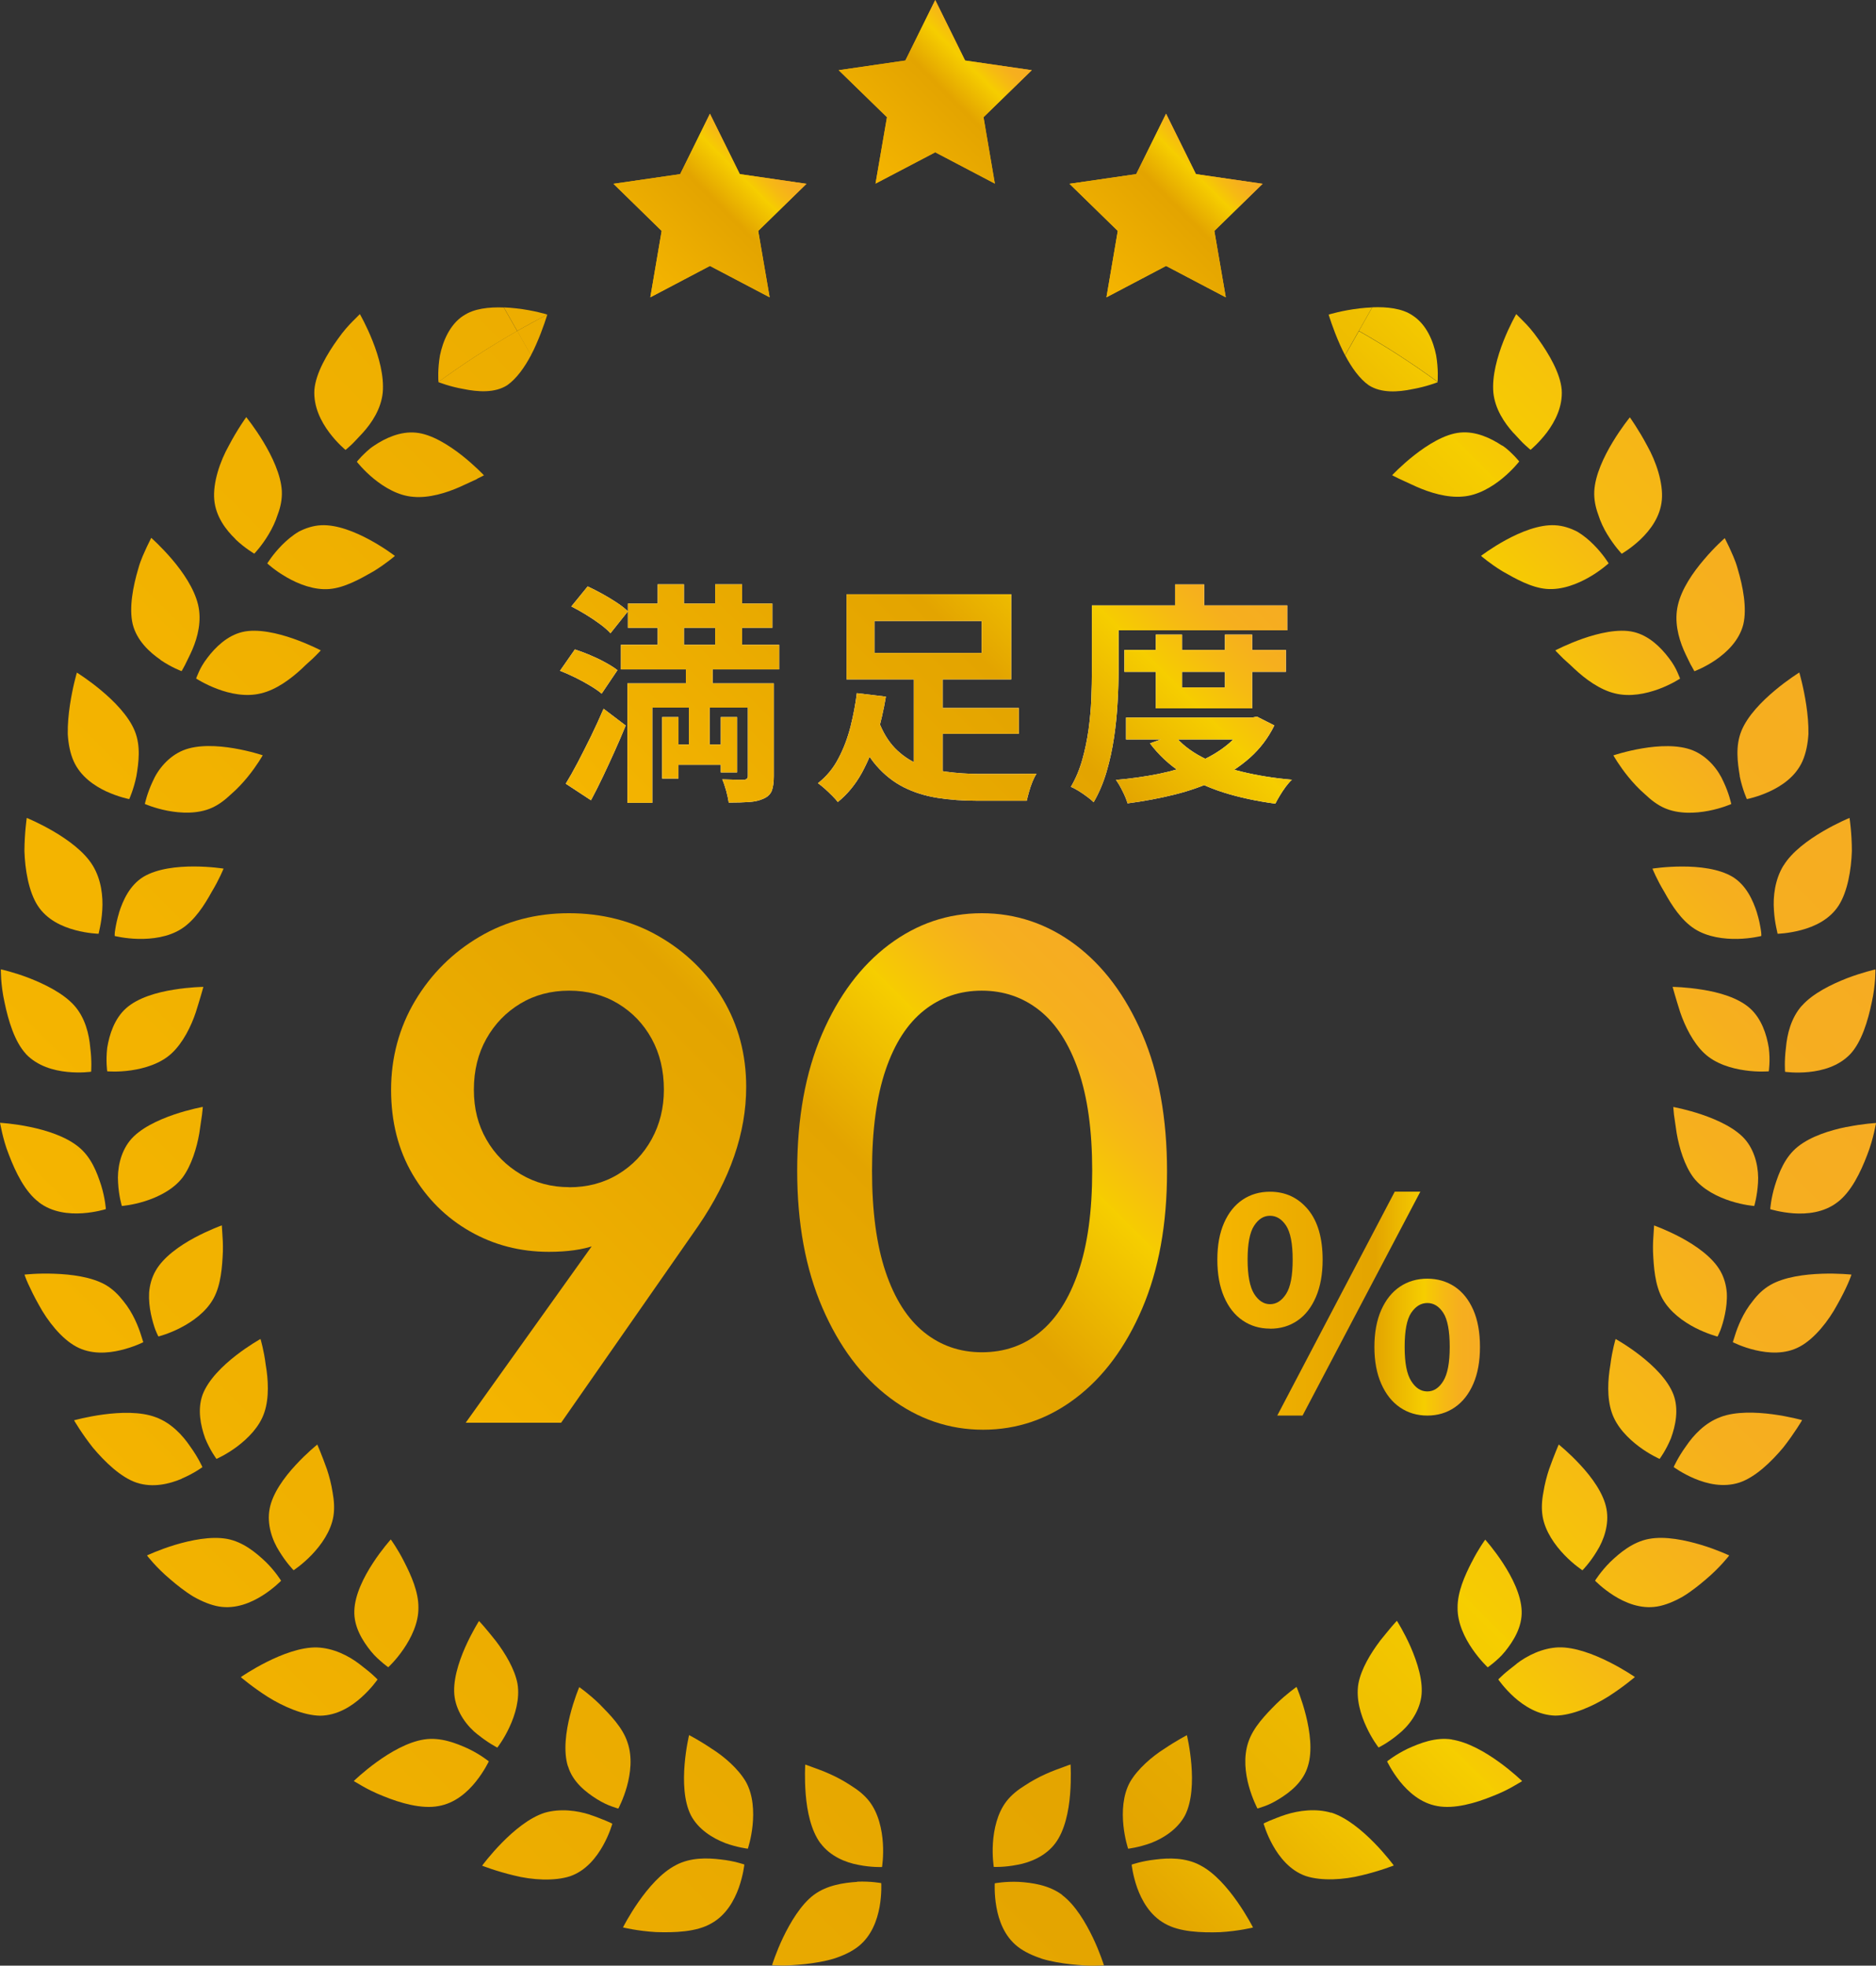 <?xml version="1.0" encoding="UTF-8"?>
<svg id="_レイヤー_2" data-name="レイヤー 2" xmlns="http://www.w3.org/2000/svg" xmlns:xlink="http://www.w3.org/1999/xlink" viewBox="0 0 193.51 202.76">
  <rect x="0" y="0" width="193.51" height="202.76" fill="#333333" stroke="none"/>
  <defs>
    <style>
      .cls-1 {
        fill: url(#_名称未設定グラデーション_58-74);
      }

      .cls-1, .cls-2, .cls-3, .cls-4, .cls-5, .cls-6, .cls-7, .cls-8, .cls-9, .cls-10, .cls-11, .cls-12, .cls-13, .cls-14, .cls-15, .cls-16, .cls-17, .cls-18, .cls-19, .cls-20, .cls-21, .cls-22, .cls-23, .cls-24, .cls-25, .cls-26, .cls-27, .cls-28, .cls-29, .cls-30, .cls-31, .cls-32, .cls-33, .cls-34, .cls-35, .cls-36, .cls-37, .cls-38, .cls-39, .cls-40, .cls-41, .cls-42, .cls-43, .cls-44, .cls-45, .cls-46, .cls-47, .cls-48, .cls-49, .cls-50, .cls-51, .cls-52, .cls-53, .cls-54, .cls-55, .cls-56, .cls-57, .cls-58, .cls-59, .cls-60, .cls-61, .cls-62, .cls-63, .cls-64, .cls-65, .cls-66, .cls-67, .cls-68, .cls-69, .cls-70, .cls-71, .cls-72, .cls-73, .cls-74, .cls-75, .cls-76, .cls-77, .cls-78, .cls-79, .cls-80 {
        stroke-width: 0px;
      }

      .cls-2 {
        fill: url(#_名称未設定グラデーション_58-41);
      }

      .cls-3 {
        fill: url(#_名称未設定グラデーション_58-55);
      }

      .cls-4 {
        fill: url(#_名称未設定グラデーション_58-78);
      }

      .cls-5 {
        fill: url(#_名称未設定グラデーション_58-7);
      }

      .cls-6 {
        fill: url(#_名称未設定グラデーション_58-76);
      }

      .cls-7 {
        fill: url(#_名称未設定グラデーション_58-69);
      }

      .cls-8 {
        fill: url(#_名称未設定グラデーション_58-22);
      }

      .cls-9 {
        fill: url(#_名称未設定グラデーション_58-45);
      }

      .cls-10 {
        fill: url(#_名称未設定グラデーション_58-35);
      }

      .cls-11 {
        fill: url(#_名称未設定グラデーション_58-53);
      }

      .cls-12 {
        fill: url(#_名称未設定グラデーション_58-29);
      }

      .cls-13 {
        fill: url(#_名称未設定グラデーション_58-24);
      }

      .cls-14 {
        fill: url(#_名称未設定グラデーション_58-54);
      }

      .cls-15 {
        fill: url(#_名称未設定グラデーション_58-65);
      }

      .cls-16 {
        fill: url(#_名称未設定グラデーション_58-60);
      }

      .cls-17 {
        fill: url(#_名称未設定グラデーション_58-75);
      }

      .cls-18 {
        fill: url(#_名称未設定グラデーション_58-38);
      }

      .cls-19 {
        fill: url(#_名称未設定グラデーション_58-39);
      }

      .cls-20 {
        fill: url(#_名称未設定グラデーション_58-77);
      }

      .cls-21 {
        fill: url(#_名称未設定グラデーション_58-50);
      }

      .cls-22 {
        fill: url(#_名称未設定グラデーション_58-18);
      }

      .cls-23 {
        fill: url(#_名称未設定グラデーション_58-56);
      }

      .cls-24 {
        fill: url(#_名称未設定グラデーション_58-15);
      }

      .cls-25 {
        fill: url(#_名称未設定グラデーション_58-36);
      }

      .cls-26 {
        fill: url(#_名称未設定グラデーション_58-17);
      }

      .cls-27 {
        fill: url(#_名称未設定グラデーション_58-72);
      }

      .cls-28 {
        fill: url(#_名称未設定グラデーション_58-31);
      }

      .cls-29 {
        fill: url(#_名称未設定グラデーション_58-23);
      }

      .cls-30 {
        fill: url(#_名称未設定グラデーション_58-70);
      }

      .cls-31 {
        fill: url(#_名称未設定グラデーション_58-44);
      }

      .cls-32 {
        fill: url(#_名称未設定グラデーション_58-33);
      }

      .cls-33 {
        fill: url(#_名称未設定グラデーション_58-63);
      }

      .cls-34 {
        fill: url(#_名称未設定グラデーション_58-9);
      }

      .cls-35 {
        fill: url(#_名称未設定グラデーション_58-27);
      }

      .cls-36 {
        fill: url(#_名称未設定グラデーション_58-16);
      }

      .cls-37 {
        fill: #fff;
      }

      .cls-38 {
        fill: url(#_名称未設定グラデーション_58-14);
      }

      .cls-39 {
        fill: url(#_名称未設定グラデーション_58-4);
      }

      .cls-40 {
        fill: url(#_名称未設定グラデーション_58-40);
      }

      .cls-41 {
        fill: url(#_名称未設定グラデーション_58-32);
      }

      .cls-42 {
        fill: url(#_名称未設定グラデーション_58-68);
      }

      .cls-43 {
        fill: url(#_名称未設定グラデーション_58-6);
      }

      .cls-44 {
        fill: url(#_名称未設定グラデーション_58-66);
      }

      .cls-45 {
        fill: url(#_名称未設定グラデーション_58-20);
      }

      .cls-46 {
        fill: url(#_名称未設定グラデーション_58-61);
      }

      .cls-47 {
        fill: url(#_名称未設定グラデーション_58-19);
      }

      .cls-48 {
        fill: url(#_名称未設定グラデーション_58-21);
      }

      .cls-49 {
        fill: url(#_名称未設定グラデーション_58-57);
      }

      .cls-50 {
        fill: url(#_名称未設定グラデーション_58-26);
      }

      .cls-51 {
        fill: url(#_名称未設定グラデーション_58-42);
      }

      .cls-52 {
        fill: url(#_名称未設定グラデーション_58-51);
      }

      .cls-53 {
        fill: url(#_名称未設定グラデーション_58-52);
      }

      .cls-54 {
        fill: url(#_名称未設定グラデーション_58-47);
      }

      .cls-55 {
        fill: url(#_名称未設定グラデーション_58-48);
      }

      .cls-56 {
        fill: url(#_名称未設定グラデーション_58-34);
      }

      .cls-57 {
        fill: url(#_名称未設定グラデーション_58-37);
      }

      .cls-58 {
        fill: url(#_名称未設定グラデーション_58-58);
      }

      .cls-59 {
        fill: url(#_名称未設定グラデーション_58-13);
      }

      .cls-60 {
        fill: url(#_名称未設定グラデーション_58-2);
      }

      .cls-61 {
        fill: url(#_名称未設定グラデーション_58-5);
      }

      .cls-62 {
        fill: url(#_名称未設定グラデーション_58-64);
      }

      .cls-63 {
        fill: url(#_名称未設定グラデーション_58-62);
      }

      .cls-64 {
        fill: url(#_名称未設定グラデーション_58-11);
      }

      .cls-65 {
        fill: url(#_名称未設定グラデーション_58-30);
      }

      .cls-66 {
        fill: url(#_名称未設定グラデーション_58-28);
      }

      .cls-67 {
        fill: url(#_名称未設定グラデーション_58-12);
      }

      .cls-68 {
        fill: url(#_名称未設定グラデーション_58-3);
      }

      .cls-69 {
        fill: url(#_名称未設定グラデーション_58);
      }

      .cls-70 {
        fill: url(#_名称未設定グラデーション_58-71);
      }

      .cls-71 {
        fill: url(#_名称未設定グラデーション_58-67);
      }

      .cls-72 {
        fill: url(#_名称未設定グラデーション_58-49);
      }

      .cls-73 {
        fill: url(#_名称未設定グラデーション_58-79);
      }

      .cls-74 {
        fill: url(#_名称未設定グラデーション_58-10);
      }

      .cls-75 {
        fill: url(#_名称未設定グラデーション_58-43);
      }

      .cls-76 {
        fill: url(#_名称未設定グラデーション_58-8);
      }

      .cls-77 {
        fill: url(#_名称未設定グラデーション_58-25);
      }

      .cls-78 {
        fill: url(#_名称未設定グラデーション_58-59);
      }

      .cls-79 {
        fill: url(#_名称未設定グラデーション_58-73);
      }

      .cls-80 {
        fill: url(#_名称未設定グラデーション_58-46);
      }
    </style>
    <linearGradient id="_名称未設定グラデーション_58" data-name="名称未設定グラデーション 58" x1="24.98" y1="61.32" x2="128.4" y2="-42.1" gradientUnits="userSpaceOnUse">
      <stop offset="0" stop-color="#f5b500"/>
      <stop offset=".6" stop-color="#e3a400"/>
      <stop offset=".79" stop-color="#f6ce00"/>
      <stop offset=".79" stop-color="#f6cc01"/>
      <stop offset=".86" stop-color="#f6ba13"/>
      <stop offset=".92" stop-color="#f6af1e"/>
      <stop offset="1" stop-color="#f6ac22"/>
    </linearGradient>
    <linearGradient id="_名称未設定グラデーション_58-2" data-name="名称未設定グラデーション 58" x1="3.33" y1="86.12" x2="186.35" y2="-96.9" xlink:href="#_名称未設定グラデーション_58"/>
    <linearGradient id="_名称未設定グラデーション_58-3" data-name="名称未設定グラデーション 58" x1="15.33" y1="73.06" x2="151.25" y2="-62.85" xlink:href="#_名称未設定グラデーション_58"/>
    <linearGradient id="_名称未設定グラデーション_58-4" data-name="名称未設定グラデーション 58" x1="4.8" y1="79.06" x2="176.21" y2="-92.35" xlink:href="#_名称未設定グラデーション_58"/>
    <linearGradient id="_名称未設定グラデーション_58-5" data-name="名称未設定グラデーション 58" x1="-3.07" y1="78.89" x2="209.25" y2="-133.43" xlink:href="#_名称未設定グラデーション_58"/>
    <linearGradient id="_名称未設定グラデーション_58-6" data-name="名称未設定グラデーション 58" x1="23.82" y1="67.84" x2="110.87" y2="-19.21" xlink:href="#_名称未設定グラデーション_58"/>
    <linearGradient id="_名称未設定グラデーション_58-7" data-name="名称未設定グラデーション 58" x1=".69" y1="75.2" x2="189.92" y2="-114.03" xlink:href="#_名称未設定グラデーション_58"/>
    <linearGradient id="_名称未設定グラデーション_58-8" data-name="名称未設定グラデーション 58" x1="15.99" y1="75.71" x2="118.38" y2="-26.68" xlink:href="#_名称未設定グラデーション_58"/>
    <linearGradient id="_名称未設定グラデーション_58-9" data-name="名称未設定グラデーション 58" x1="2.46" y1="77.06" x2="165.8" y2="-86.28" xlink:href="#_名称未設定グラデーション_58"/>
    <linearGradient id="_名称未設定グラデーション_58-10" data-name="名称未設定グラデーション 58" x1="10.05" y1="84.61" x2="128.67" y2="-34.01" xlink:href="#_名称未設定グラデーション_58"/>
    <linearGradient id="_名称未設定グラデーション_58-11" data-name="名称未設定グラデーション 58" x1="2.45" y1="84.08" x2="144.24" y2="-57.71" xlink:href="#_名称未設定グラデーション_58"/>
    <linearGradient id="_名称未設定グラデーション_58-12" data-name="名称未設定グラデーション 58" x1="5.83" y1="94.92" x2="142.51" y2="-41.75" xlink:href="#_名称未設定グラデーション_58"/>
    <linearGradient id="_名称未設定グラデーション_58-13" data-name="名称未設定グラデーション 58" x1="1.96" y1="94.84" x2="124.74" y2="-27.93" xlink:href="#_名称未設定グラデーション_58"/>
    <linearGradient id="_名称未設定グラデーション_58-14" data-name="名称未設定グラデーション 58" x1="3.02" y1="106.89" x2="159.62" y2="-49.72" xlink:href="#_名称未設定グラデーション_58"/>
    <linearGradient id="_名称未設定グラデーション_58-15" data-name="名称未設定グラデーション 58" x1="1.93" y1="108.07" x2="105.5" y2="4.5" xlink:href="#_名称未設定グラデーション_58"/>
    <linearGradient id="_名称未設定グラデーション_58-16" data-name="名称未設定グラデーション 58" x1=".87" y1="120.81" x2="181.35" y2="-59.68" xlink:href="#_名称未設定グラデーション_58"/>
    <linearGradient id="_名称未設定グラデーション_58-17" data-name="名称未設定グラデーション 58" x1="2.83" y1="122.91" x2="90.77" y2="34.96" xlink:href="#_名称未設定グラデーション_58"/>
    <linearGradient id="_名称未設定グラデーション_58-18" data-name="名称未設定グラデーション 58" x1="-.97" y1="136.66" x2="204.2" y2="-68.5" xlink:href="#_名称未設定グラデーション_58"/>
    <linearGradient id="_名称未設定グラデーション_58-19" data-name="名称未設定グラデーション 58" x1="5.07" y1="138.54" x2="84.24" y2="59.37" xlink:href="#_名称未設定グラデーション_58"/>
    <linearGradient id="_名称未設定グラデーション_58-20" data-name="名称未設定グラデーション 58" x1="-3.1" y1="154.69" x2="225.16" y2="-73.57" xlink:href="#_名称未設定グラデーション_58"/>
    <linearGradient id="_名称未設定グラデーション_58-21" data-name="名称未設定グラデーション 58" x1="8.61" y1="154.55" x2="85.63" y2="77.54" xlink:href="#_名称未設定グラデーション_58"/>
    <linearGradient id="_名称未設定グラデーション_58-22" data-name="名称未設定グラデーション 58" x1="-4.46" y1="173.35" x2="228.68" y2="-59.79" xlink:href="#_名称未設定グラデーション_58"/>
    <linearGradient id="_名称未設定グラデーション_58-23" data-name="名称未設定グラデーション 58" x1="12.75" y1="171.07" x2="94.93" y2="88.9" xlink:href="#_名称未設定グラデーション_58"/>
    <linearGradient id="_名称未設定グラデーション_58-24" data-name="名称未設定グラデーション 58" x1="-4.03" y1="191.11" x2="217.38" y2="-30.3" xlink:href="#_名称未設定グラデーション_58"/>
    <linearGradient id="_名称未設定グラデーション_58-25" data-name="名称未設定グラデーション 58" x1="16.29" y1="188.83" x2="111.29" y2="93.83" xlink:href="#_名称未設定グラデーション_58"/>
    <linearGradient id="_名称未設定グラデーション_58-26" data-name="名称未設定グラデーション 58" x1="-.96" y1="206.54" x2="198.59" y2="6.99" xlink:href="#_名称未設定グラデーション_58"/>
    <linearGradient id="_名称未設定グラデーション_58-27" data-name="名称未設定グラデーション 58" x1="18.77" y1="207.82" x2="129.63" y2="96.96" xlink:href="#_名称未設定グラデーション_58"/>
    <linearGradient id="_名称未設定グラデーション_58-28" data-name="名称未設定グラデーション 58" x1="4.91" y1="219.18" x2="179.55" y2="44.55" xlink:href="#_名称未設定グラデーション_58"/>
    <linearGradient id="_名称未設定グラデーション_58-29" data-name="名称未設定グラデーション 58" x1="19.47" y1="227.98" x2="147.48" y2="99.98" xlink:href="#_名称未設定グラデーション_58"/>
    <linearGradient id="_名称未設定グラデーション_58-30" data-name="名称未設定グラデーション 58" x1="13.33" y1="228.73" x2="164.29" y2="77.77" xlink:href="#_名称未設定グラデーション_58"/>
    <linearGradient id="_名称未設定グラデーション_58-31" data-name="名称未設定グラデーション 58" x1="17.37" y1="249.48" x2="164.25" y2="102.59" xlink:href="#_名称未設定グラデーション_58"/>
    <linearGradient id="_名称未設定グラデーション_58-32" data-name="名称未設定グラデーション 58" x1="22.94" y1="236.01" x2="155.64" y2="103.31" xlink:href="#_名称未設定グラデーション_58"/>
    <linearGradient id="_名称未設定グラデーション_58-33" data-name="名称未設定グラデーション 58" x1="11" y1="273.35" x2="180.21" y2="104.14" xlink:href="#_名称未設定グラデーション_58"/>
    <linearGradient id="_名称未設定グラデーション_58-34" data-name="名称未設定グラデーション 58" x1="35.53" y1="238.8" x2="149.37" y2="124.96" xlink:href="#_名称未設定グラデーション_58"/>
    <linearGradient id="_名称未設定グラデーション_58-35" data-name="名称未設定グラデーション 58" x1="19.21" y1="153.24" x2="185.91" y2="-13.47" xlink:href="#_名称未設定グラデーション_58"/>
    <linearGradient id="_名称未設定グラデーション_58-36" data-name="名称未設定グラデーション 58" x1="80.72" y1="99.75" x2="167.04" y2="13.42" xlink:href="#_名称未設定グラデーション_58"/>
    <linearGradient id="_名称未設定グラデーション_58-37" data-name="名称未設定グラデーション 58" x1="86.37" y1="94.63" x2="162.82" y2="18.19" xlink:href="#_名称未設定グラデーション_58"/>
    <linearGradient id="_名称未設定グラデーション_58-38" data-name="名称未設定グラデーション 58" x1="66.72" y1="131.8" x2="174.29" y2="24.23" xlink:href="#_名称未設定グラデーション_58"/>
    <linearGradient id="_名称未設定グラデーション_58-39" data-name="名称未設定グラデーション 58" x1="16.89" y1="179.67" x2="189.13" y2="7.42" xlink:href="#_名称未設定グラデーション_58"/>
    <linearGradient id="_名称未設定グラデーション_58-40" data-name="名称未設定グラデーション 58" x1="82.12" y1="134.97" x2="176.03" y2="41.06" xlink:href="#_名称未設定グラデーション_58"/>
    <linearGradient id="_名称未設定グラデーション_58-41" data-name="名称未設定グラデーション 58" x1="-11" y1="229.01" x2="195.05" y2="22.97" xlink:href="#_名称未設定グラデーション_58"/>
    <linearGradient id="_名称未設定グラデーション_58-42" data-name="名称未設定グラデーション 58" x1="95.15" y1="140.25" x2="178.63" y2="56.77" xlink:href="#_名称未設定グラデーション_58"/>
    <linearGradient id="_名称未設定グラデーション_58-43" data-name="名称未設定グラデーション 58" x1="-34.29" y1="273.61" x2="197.05" y2="42.27" xlink:href="#_名称未設定グラデーション_58"/>
    <linearGradient id="_名称未設定グラデーション_58-44" data-name="名称未設定グラデーション 58" x1="101.31" y1="151.61" x2="181.55" y2="71.37" xlink:href="#_名称未設定グラデーション_58"/>
    <linearGradient id="_名称未設定グラデーション_58-45" data-name="名称未設定グラデーション 58" x1="-46.94" y1="306.48" x2="196.67" y2="62.88" xlink:href="#_名称未設定グラデーション_58"/>
    <linearGradient id="_名称未設定グラデーション_58-46" data-name="名称未設定グラデーション 58" x1="100.79" y1="168.35" x2="183.87" y2="85.28" xlink:href="#_名称未設定グラデーション_58"/>
    <linearGradient id="_名称未設定グラデーション_58-47" data-name="名称未設定グラデーション 58" x1="-37.6" y1="315.7" x2="195.27" y2="82.83" xlink:href="#_名称未設定グラデーション_58"/>
    <linearGradient id="_名称未設定グラデーション_58-48" data-name="名称未設定グラデーション 58" x1="94.53" y1="189.12" x2="185.23" y2="98.42" xlink:href="#_名称未設定グラデーション_58"/>
    <linearGradient id="_名称未設定グラデーション_58-49" data-name="名称未設定グラデーション 58" x1="-11.85" y1="306.43" x2="194.09" y2="100.49" xlink:href="#_名称未設定グラデーション_58"/>
    <linearGradient id="_名称未設定グラデーション_58-50" data-name="名称未設定グラデーション 58" x1="82.59" y1="213.49" x2="185.76" y2="110.31" xlink:href="#_名称未設定グラデーション_58"/>
    <linearGradient id="_名称未設定グラデーション_58-51" data-name="名称未設定グラデーション 58" x1="17.5" y1="291.14" x2="193.16" y2="115.48" xlink:href="#_名称未設定グラデーション_58"/>
    <linearGradient id="_名称未設定グラデーション_58-52" data-name="名称未設定グラデーション 58" x1="66.34" y1="239.69" x2="185.83" y2="120.21" xlink:href="#_名称未設定グラデーション_58"/>
    <linearGradient id="_名称未設定グラデーション_58-53" data-name="名称未設定グラデーション 58" x1="39.87" y1="280.05" x2="191.7" y2="128.22" xlink:href="#_名称未設定グラデーション_58"/>
    <linearGradient id="_名称未設定グラデーション_58-54" data-name="名称未設定グラデーション 58" x1="49.74" y1="263.49" x2="185.89" y2="127.34" xlink:href="#_名称未設定グラデーション_58"/>
    <linearGradient id="_名称未設定グラデーション_58-55" data-name="名称未設定グラデーション 58" x1="56.88" y1="271.23" x2="188.95" y2="139.16" xlink:href="#_名称未設定グラデーション_58"/>
    <linearGradient id="_名称未設定グラデーション_58-56" data-name="名称未設定グラデーション 58" x1="30.07" y1="287.43" x2="187.22" y2="130.28" xlink:href="#_名称未設定グラデーション_58"/>
    <linearGradient id="_名称未設定グラデーション_58-57" data-name="名称未設定グラデーション 58" x1="69.57" y1="263.52" x2="184.5" y2="148.6" xlink:href="#_名称未設定グラデーション_58"/>
    <linearGradient id="_名称未設定グラデーション_58-58" data-name="名称未設定グラデーション 58" x1="3.32" y1="315.51" x2="192.3" y2="126.52" xlink:href="#_名称未設定グラデーション_58"/>
    <linearGradient id="_名称未設定グラデーション_58-59" data-name="名称未設定グラデーション 58" x1="78.08" y1="256.65" x2="178.04" y2="156.69" xlink:href="#_名称未設定グラデーション_58"/>
    <linearGradient id="_名称未設定グラデーション_58-60" data-name="名称未設定グラデーション 58" x1="-18.93" y1="336.18" x2="200.11" y2="117.14" xlink:href="#_名称未設定グラデーション_58"/>
    <linearGradient id="_名称未設定グラデーション_58-61" data-name="名称未設定グラデーション 58" x1="81.28" y1="251.48" x2="169.7" y2="163.06" xlink:href="#_名称未設定グラデーション_58"/>
    <linearGradient id="_名称未設定グラデーション_58-62" data-name="名称未設定グラデーション 58" x1="-30.62" y1="343.29" x2="208.2" y2="104.47" xlink:href="#_名称未設定グラデーション_58"/>
    <linearGradient id="_名称未設定グラデーション_58-63" data-name="名称未設定グラデーション 58" x1="79.55" y1="247.79" x2="160.23" y2="167.11" xlink:href="#_名称未設定グラデーション_58"/>
    <linearGradient id="_名称未設定グラデーション_58-64" data-name="名称未設定グラデーション 58" x1="-29.07" y1="333.98" x2="212.13" y2="92.78" xlink:href="#_名称未設定グラデーション_58"/>
    <linearGradient id="_名称未設定グラデーション_58-65" data-name="名称未設定グラデーション 58" x1="71.47" y1="247.1" x2="151.94" y2="166.63" xlink:href="#_名称未設定グラデーション_58"/>
    <linearGradient id="_名称未設定グラデーション_58-66" data-name="名称未設定グラデーション 58" x1="-15.32" y1="309.65" x2="206.62" y2="87.71" xlink:href="#_名称未設定グラデーション_58"/>
    <linearGradient id="_名称未設定グラデーション_58-67" data-name="名称未設定グラデーション 58" x1="59.68" y1="247.06" x2="145.97" y2="160.76" xlink:href="#_名称未設定グラデーション_58"/>
    <linearGradient id="_名称未設定グラデーション_58-68" data-name="名称未設定グラデーション 58" x1="66.28" y1="29.87" x2="113.05" y2="-16.9" xlink:href="#_名称未設定グラデーション_58"/>
    <linearGradient id="_名称未設定グラデーション_58-69" data-name="名称未設定グラデーション 58" x1="73.29" y1="34.37" x2="120.05" y2="-12.4" xlink:href="#_名称未設定グラデーション_58"/>
    <linearGradient id="_名称未設定グラデーション_58-70" data-name="名称未設定グラデーション 58" x1="80.47" y1="62.73" x2="127.24" y2="15.96" xlink:href="#_名称未設定グラデーション_58"/>
    <linearGradient id="_名称未設定グラデーション_58-71" data-name="名称未設定グラデーション 58" x1="66.28" y1="29.87" x2="80.19" y2="15.96" xlink:href="#_名称未設定グラデーション_58"/>
    <linearGradient id="_名称未設定グラデーション_58-72" data-name="名称未設定グラデーション 58" x1="89.51" y1="18.14" x2="103.42" y2="4.23" xlink:href="#_名称未設定グラデーション_58"/>
    <linearGradient id="_名称未設定グラデーション_58-73" data-name="名称未設定グラデーション 58" x1="113.33" y1="29.87" x2="127.24" y2="15.96" xlink:href="#_名称未設定グラデーション_58"/>
    <linearGradient id="_名称未設定グラデーション_58-74" data-name="名称未設定グラデーション 58" x1="50.83" y1="149.51" x2="107.04" y2="93.3" xlink:href="#_名称未設定グラデーション_58"/>
    <linearGradient id="_名称未設定グラデーション_58-75" data-name="名称未設定グラデーション 58" x1="50.83" y1="149.51" x2="107.04" y2="93.3" xlink:href="#_名称未設定グラデーション_58"/>
    <linearGradient id="_名称未設定グラデーション_58-76" data-name="名称未設定グラデーション 58" x1="125.57" y1="134.47" x2="152.66" y2="134.47" xlink:href="#_名称未設定グラデーション_58"/>
    <linearGradient id="_名称未設定グラデーション_58-77" data-name="名称未設定グラデーション 58" x1="72.65" y1="95.13" x2="119.05" y2="48.72" xlink:href="#_名称未設定グラデーション_58"/>
    <linearGradient id="_名称未設定グラデーション_58-78" data-name="名称未設定グラデーション 58" x1="72.65" y1="95.13" x2="119.05" y2="48.72" xlink:href="#_名称未設定グラデーション_58"/>
    <linearGradient id="_名称未設定グラデーション_58-79" data-name="名称未設定グラデーション 58" x1="72.65" y1="95.13" x2="119.05" y2="48.72" xlink:href="#_名称未設定グラデーション_58"/>
  </defs>
  <g id="_デザイン" data-name="デザイン">
    <g>
      <g>
        <g>
          <path class="cls-69" d="m56.46,32.45s-1.39-.44-3.2-.64c-.41-.05-.85-.08-1.29-.1l1.38,2.43c1.02-.58,2.06-1.15,3.11-1.69Z"/>
          <path class="cls-60" d="m54.77,36.64c.2-.37.38-.75.54-1.12.72-1.62,1.14-3.07,1.14-3.07-1.05.54-2.08,1.11-3.11,1.69l1.42,2.5Z"/>
          <path class="cls-68" d="m45.23,39.39s0,.03,0,.03c0,0,1.15.46,2.59.71,1.48.3,3.23.43,4.51-.4.96-.68,1.79-1.85,2.45-3.1l-1.42-2.5c-2.81,1.6-5.52,3.36-8.12,5.25Z"/>
          <path class="cls-39" d="m47.8,32.56c-1.42.93-2.12,2.65-2.42,4.11-.24,1.41-.17,2.57-.15,2.73,2.6-1.9,5.31-3.65,8.12-5.25l-1.38-2.43c-1.5-.06-3.09.1-4.17.85Z"/>
          <path class="cls-61" d="m35.64,46.41s.22-.17.54-.47c.33-.3.74-.77,1.22-1.27.94-1.03,1.91-2.48,2.08-4.18.15-1.72-.4-3.69-1.04-5.3-.63-1.6-1.32-2.79-1.32-2.79,0,0-.27.26-.71.71-.44.44-1.01,1.07-1.56,1.86-1.12,1.55-2.27,3.52-2.42,5.23-.11,1.76.7,3.3,1.53,4.41.83,1.11,1.68,1.8,1.68,1.8Z"/>
          <path class="cls-43" d="m49.21,49.39c.44-.21.71-.36.71-.36,0,0-.94-1-2.28-2.06-1.34-1.05-3.14-2.2-4.74-2.34-1.61-.16-3.17.57-4.31,1.34-.58.37-.99.82-1.31,1.13-.3.32-.47.53-.47.53,0,0,.66.86,1.73,1.74,1.07.88,2.54,1.77,4.1,1.88,1.6.15,3.42-.41,4.81-1.03.72-.33,1.32-.61,1.76-.81Z"/>
          <path class="cls-5" d="m24.28,55.62c1,.95,1.95,1.49,1.95,1.49,0,0,.77-.79,1.48-1.99.36-.6.71-1.31.95-2.08.28-.74.45-1.55.41-2.39-.18-3.35-3.67-7.62-3.67-7.62,0,0-.91,1.25-1.79,2.93-.93,1.65-1.66,3.84-1.51,5.58.15,1.73,1.19,3.11,2.19,4.07Z"/>
          <path class="cls-76" d="m40.74,57.35s-4.32-3.34-7.62-3.17c-.82.04-1.6.3-2.3.66-.66.39-1.24.89-1.73,1.38-.96.97-1.52,1.9-1.52,1.9,0,0,.79.74,2,1.43,1.2.69,2.81,1.34,4.4,1.21,1.58-.13,3.2-1.05,4.55-1.82,1.31-.8,2.21-1.59,2.21-1.59Z"/>
          <path class="cls-34" d="m16.56,68.08c1.15.78,2.17,1.15,2.17,1.15,0,0,.15-.23.35-.63.19-.4.48-.95.76-1.59.55-1.28.99-2.97.59-4.64-.4-1.66-1.55-3.34-2.68-4.67-1.12-1.31-2.15-2.22-2.15-2.22,0,0-.17.34-.44.9-.25.57-.64,1.33-.89,2.26-.55,1.84-.98,4.08-.58,5.75.42,1.68,1.73,2.89,2.87,3.67Z"/>
          <path class="cls-74" d="m32.54,67.66c.35-.35.55-.57.55-.57,0,0-1.21-.64-2.83-1.21-1.6-.56-3.68-1.06-5.25-.69-1.57.37-2.8,1.58-3.62,2.67-.42.54-.72,1.08-.89,1.48-.18.4-.27.65-.27.65,0,0,.91.6,2.2,1.08,1.3.49,2.95.84,4.5.45,1.58-.37,3.09-1.51,4.2-2.54.53-.53,1.08-.97,1.42-1.33Z"/>
          <path class="cls-64" d="m11,81.65c1.26.58,2.33.78,2.33.78,0,0,.46-1,.74-2.37.23-1.39.47-3.09-.17-4.66-1.27-3.12-5.97-6.02-5.97-6.02,0,0-.44,1.48-.72,3.37-.14.94-.24,1.98-.22,2.98.06,1.01.25,1.99.61,2.79.71,1.59,2.16,2.56,3.41,3.14Z"/>
          <path class="cls-67" d="m21.83,83.34c.73-.32,1.39-.83,2-1.41.65-.56,1.23-1.19,1.72-1.79.97-1.19,1.55-2.23,1.55-2.23,0,0-5.17-1.75-8.21-.51-1.51.62-2.61,1.97-3.15,3.23-.58,1.24-.8,2.3-.8,2.3,0,0,.99.44,2.35.7,1.36.26,3.09.35,4.54-.29Z"/>
          <path class="cls-59" d="m7.74,95.94c1.34.36,2.43.38,2.43.38,0,0,.06-.27.15-.7.09-.44.19-1.05.23-1.75.09-1.39-.1-3.14-.98-4.58-1.71-2.85-6.81-4.92-6.81-4.92,0,0-.23,1.53-.24,3.42.06,1.91.44,4.19,1.37,5.63.94,1.45,2.5,2.16,3.86,2.52Z"/>
          <path class="cls-38" d="m12.28,94.16c-.2.66-.32,1.25-.39,1.69-.08.43-.06.7-.06.7,0,0,1.06.27,2.44.3,1.36.03,3.1-.17,4.45-1.04,1.36-.87,2.37-2.45,3.1-3.78.8-1.32,1.24-2.43,1.24-2.43,0,0-5.4-.87-8.27.85-1.4.86-2.11,2.41-2.52,3.72Z"/>
          <path class="cls-24" d="m2.67,108.72c1.21,1.27,2.89,1.71,4.27,1.85,1.38.14,2.46-.02,2.46-.02,0,0,.09-1.09-.09-2.48-.12-1.39-.52-3.08-1.65-4.35-1.14-1.27-3.05-2.2-4.63-2.82-1.6-.62-2.94-.91-2.94-.91,0,0-.04,1.54.38,3.41.39,1.87,1.03,4.05,2.21,5.32Z"/>
          <path class="cls-36" d="m11.07,110.51s1.08.1,2.45-.1c1.37-.2,3.03-.68,4.18-1.75,1.17-1.08,2.02-2.8,2.5-4.25.46-1.45.78-2.61.78-2.61,0,0-1.37.01-3.07.29-1.72.27-3.69.83-4.9,1.91-1.21,1.08-1.73,2.72-1.95,4.08-.16,1.36,0,2.43,0,2.43Z"/>
          <path class="cls-26" d="m4.01,124.02c1.38,1.06,3.11,1.22,4.49,1.13,1.38-.09,2.42-.43,2.42-.43,0,0-.07-1.1-.48-2.43-.43-1.34-1.03-2.95-2.38-4.02-1.34-1.07-3.3-1.68-5-2.03-1.69-.35-3.06-.42-3.06-.42,0,0,.08.37.21.98.14.6.35,1.43.71,2.32.68,1.79,1.67,3.83,3.09,4.89Z"/>
          <path class="cls-22" d="m14.97,123.9c1.32-.42,2.88-1.17,3.85-2.42.93-1.25,1.48-3.08,1.74-4.59.11-.78.21-1.44.28-1.92.06-.49.08-.79.08-.79,0,0-1.35.24-2.97.79-1.61.55-3.54,1.43-4.55,2.69-1.01,1.26-1.32,2.98-1.22,4.34.07,1.37.39,2.4.39,2.4,0,0,1.08-.08,2.4-.5Z"/>
          <path class="cls-47" d="m12.46,139.27c1.35-.32,2.32-.82,2.32-.82,0,0-.08-.26-.22-.69-.13-.43-.34-1.01-.64-1.64-.3-.63-.7-1.31-1.21-1.93-.49-.63-1.07-1.21-1.8-1.64-1.46-.84-3.57-1.1-5.3-1.16-1.72-.07-3.08.09-3.08.09,0,0,.11.37.37.94.26.57.63,1.34,1.1,2.17.9,1.67,2.33,3.49,3.85,4.31,1.51.83,3.25.7,4.61.37Z"/>
          <path class="cls-45" d="m16.05,137.22c.16.41.29.64.29.64,0,0,1.06-.26,2.29-.9,1.22-.63,2.63-1.62,3.4-3.03.77-1.41.89-3.27.96-4.81.02-.77-.02-1.44-.06-1.93-.03-.5-.05-.79-.05-.79,0,0-1.29.46-2.81,1.27-1.5.81-3.19,1.97-4.01,3.4-.41.71-.62,1.5-.68,2.28-.04.77.05,1.53.19,2.2.14.67.32,1.25.47,1.66Z"/>
          <path class="cls-48" d="m18.73,152.53c1.28-.54,2.15-1.19,2.15-1.19,0,0-.44-1-1.26-2.13-.78-1.16-1.97-2.44-3.56-3.02-3.12-1.18-8.42.32-8.42.32,0,0,.77,1.34,1.95,2.83,1.23,1.46,2.87,3.06,4.52,3.61,1.67.54,3.35.13,4.63-.41Z"/>
          <path class="cls-8" d="m22.33,150.49s1-.43,2.11-1.26c1.11-.83,2.34-2.04,2.83-3.54.51-1.51.4-3.4.14-4.9-.19-1.53-.54-2.67-.54-2.67,0,0-4.79,2.64-5.97,5.74-.56,1.53-.2,3.21.26,4.5.52,1.27,1.17,2.13,1.17,2.13Z"/>
          <path class="cls-29" d="m28.99,163.05s-.57-.94-1.56-1.92c-1.02-.97-2.35-2.08-4.01-2.39-1.67-.3-3.73.13-5.37.62-1.65.5-2.89,1.09-2.89,1.09,0,0,.93,1.23,2.4,2.46.72.62,1.54,1.27,2.4,1.79.88.5,1.8.88,2.65,1.02,1.71.28,3.3-.4,4.47-1.14,1.17-.74,1.92-1.53,1.92-1.53Z"/>
          <path class="cls-13" d="m30.28,161.98s.91-.59,1.87-1.59c.96-1,1.98-2.41,2.24-3.98.13-.79.07-1.63-.08-2.46-.13-.85-.35-1.68-.59-2.4-.51-1.44-.99-2.54-.99-2.54,0,0-1.07.85-2.23,2.11-1.17,1.26-2.4,2.93-2.69,4.53-.3,1.6.27,3.24,1.01,4.39.71,1.17,1.47,1.94,1.47,1.94Z"/>
          <path class="cls-77" d="m38.95,173.25s-.19-.2-.52-.5c-.33-.3-.82-.68-1.37-1.11-1.11-.85-2.68-1.64-4.35-1.7-3.34-.1-7.87,3.06-7.87,3.06,0,0,1.17,1.01,2.77,2.03,1.61,1.01,3.72,1.93,5.43,1.95,1.76-.03,3.22-.97,4.25-1.9,1.03-.92,1.64-1.82,1.64-1.82Z"/>
          <path class="cls-50" d="m39.49,171.55c.34.28.56.43.56.43,0,0,.8-.73,1.58-1.88.78-1.14,1.55-2.69,1.53-4.26.02-1.62-.75-3.33-1.45-4.7-.69-1.38-1.4-2.34-1.4-2.34,0,0-3.67,4.05-3.76,7.36-.06,1.66.85,3.1,1.71,4.17.43.54.9.93,1.23,1.21Z"/>
          <path class="cls-35" d="m48.32,180.39c-1.28-.58-2.88-1.22-4.57-.96-1.69.26-3.48,1.31-4.88,2.32-1.4,1.01-2.38,1.97-2.38,1.97,0,0,.32.19.87.51.53.31,1.3.7,2.19,1.05,1.76.72,3.96,1.35,5.69,1.02,1.72-.3,3-1.46,3.86-2.54.86-1.08,1.32-2.07,1.32-2.07,0,0-.85-.7-2.11-1.3Z"/>
          <path class="cls-66" d="m49.28,178.92c1.06.87,2.02,1.35,2.02,1.35,0,0,.67-.85,1.25-2.11.59-1.26,1.09-2.92.83-4.48-.29-1.54-1.29-3.16-2.21-4.38-.47-.6-.91-1.12-1.23-1.5-.32-.37-.53-.59-.53-.59,0,0-.74,1.16-1.43,2.72-.69,1.56-1.33,3.57-1.08,5.17.25,1.6,1.3,2.99,2.38,3.83Z"/>
          <path class="cls-12" d="m60.86,187.19c-1.33-.43-3.07-.66-4.67-.2-3.2,1.01-6.46,5.46-6.46,5.46,0,0,1.44.57,3.29,1.01,1.84.47,4.16.61,5.78.08,1.64-.56,2.73-1.96,3.4-3.16.68-1.21.96-2.26.96-2.26,0,0-.24-.13-.65-.3-.42-.16-.98-.41-1.65-.62Z"/>
          <path class="cls-65" d="m58.59,182.19c.47,1.6,1.81,2.66,2.97,3.39.58.36,1.14.62,1.55.76.41.15.67.22.67.22,0,0,.52-.96.89-2.29.37-1.34.58-3.02.06-4.53-.5-1.55-1.81-2.86-2.89-3.96-1.1-1.07-2.09-1.75-2.09-1.75,0,0-2.15,5.02-1.17,8.17Z"/>
          <path class="cls-28" d="m69.71,192.4c-2.99,1.52-5.45,6.42-5.45,6.42,0,0,1.5.37,3.4.48,1.92.06,4.18,0,5.72-.9,1.53-.85,2.36-2.37,2.83-3.68.46-1.3.57-2.39.57-2.39,0,0-1.03-.37-2.43-.52-1.39-.17-3.12-.22-4.63.58Z"/>
          <path class="cls-41" d="m74.78,190.11c1.29.47,2.36.59,2.36.59,0,0,.35-1.03.49-2.41.14-1.38.08-3.11-.69-4.49-.78-1.34-2.23-2.6-3.52-3.41-1.27-.86-2.34-1.41-2.34-1.41,0,0-1.3,5.34.19,8.28.75,1.43,2.22,2.35,3.5,2.84Z"/>
          <path class="cls-32" d="m88.42,194.12c-1.4.09-3.12.34-4.47,1.34-1.35,1.01-2.43,2.86-3.17,4.39-.74,1.55-1.14,2.86-1.14,2.86,0,0,.37.02,1,.04.62,0,1.48-.05,2.43-.15.95-.11,1.98-.27,2.94-.56.97-.31,1.86-.73,2.54-1.27,1.36-1.08,1.93-2.71,2.18-4.07.24-1.36.17-2.45.17-2.45,0,0-1.08-.21-2.48-.15Z"/>
          <path class="cls-56" d="m84.64,190.14c.98,1.32,2.57,1.99,3.92,2.23,1.34.27,2.42.22,2.42.22,0,0,.18-1.07.09-2.46-.09-1.38-.44-3.09-1.42-4.34-.49-.63-1.16-1.16-1.87-1.6-.71-.47-1.47-.88-2.17-1.19-.7-.32-1.34-.54-1.8-.71-.46-.18-.75-.27-.75-.27,0,0-.09,1.37.05,3.08.14,1.73.54,3.72,1.52,5.04Z"/>
          <path class="cls-10" d="m137.05,32.45c1.05.54,2.08,1.11,3.11,1.69l1.38-2.43c-.45.02-.88.05-1.29.1-1.81.21-3.2.64-3.2.64,0,0,.43,1.45,1.15,3.07.16.37.35.75.54,1.12l1.42-2.5c-1.02-.58-2.06-1.15-3.11-1.69Z"/>
          <path class="cls-25" d="m148.29,39.39c.01-.17.09-1.33-.15-2.73-.29-1.46-.99-3.18-2.42-4.11-1.08-.75-2.67-.91-4.17-.85l-1.38,2.43c2.81,1.6,5.52,3.36,8.12,5.25Z"/>
          <path class="cls-57" d="m141.19,39.74c1.28.83,3.03.71,4.51.4,1.43-.25,2.59-.71,2.59-.71,0,0,0-.02,0-.03-2.6-1.9-5.31-3.65-8.12-5.25l-1.42,2.5c.66,1.25,1.48,2.42,2.45,3.1Z"/>
          <path class="cls-18" d="m154.93,45.96c-1.14-.76-2.7-1.5-4.31-1.34-1.6.14-3.4,1.29-4.74,2.34-1.35,1.06-2.28,2.06-2.28,2.06,0,0,.26.15.71.36.43.2,1.04.48,1.76.81,1.39.62,3.21,1.18,4.81,1.03,1.56-.11,3.03-1,4.1-1.88,1.07-.88,1.73-1.74,1.73-1.74,0,0-.17-.21-.47-.53-.31-.3-.72-.76-1.31-1.13Z"/>
          <path class="cls-19" d="m156.12,44.66c.48.5.88.98,1.22,1.27.33.31.54.47.54.47,0,0,.84-.69,1.68-1.79.83-1.11,1.65-2.65,1.53-4.41-.15-1.71-1.31-3.68-2.42-5.23-.55-.79-1.12-1.43-1.56-1.86-.45-.44-.71-.71-.71-.71,0,0-.69,1.19-1.32,2.79-.63,1.61-1.19,3.58-1.04,5.3.17,1.7,1.14,3.14,2.08,4.18Z"/>
          <path class="cls-40" d="m162.69,54.84c-.7-.36-1.47-.62-2.3-.66-3.3-.17-7.62,3.16-7.62,3.16,0,0,.9.79,2.21,1.59,1.35.77,2.97,1.69,4.55,1.82,1.59.13,3.2-.52,4.4-1.21,1.2-.69,2-1.43,2-1.43,0,0-.55-.92-1.52-1.9-.48-.49-1.06-.98-1.73-1.38Z"/>
          <path class="cls-2" d="m165.8,55.13c.72,1.2,1.48,1.99,1.48,1.99,0,0,.95-.54,1.95-1.49,1-.96,2.04-2.33,2.19-4.07.15-1.73-.58-3.93-1.51-5.58-.89-1.68-1.79-2.93-1.79-2.93,0,0-3.5,4.27-3.67,7.62-.04.84.13,1.65.4,2.39.24.77.59,1.48.95,2.08Z"/>
          <path class="cls-51" d="m172.13,67.86c-.83-1.1-2.05-2.3-3.62-2.67-1.57-.37-3.65.13-5.25.69-1.62.57-2.83,1.21-2.83,1.21,0,0,.2.23.55.57.33.36.88.8,1.42,1.33,1.11,1.04,2.62,2.17,4.2,2.54,1.55.38,3.19.03,4.5-.45,1.3-.48,2.2-1.08,2.2-1.08,0,0-.09-.25-.27-.65-.17-.4-.47-.94-.89-1.48Z"/>
          <path class="cls-75" d="m174.43,68.61c.21.4.35.63.35.63,0,0,1.02-.37,2.17-1.15,1.14-.78,2.44-1.99,2.87-3.67.4-1.67-.03-3.91-.58-5.75-.25-.93-.64-1.69-.89-2.26-.28-.57-.44-.9-.44-.9,0,0-1.04.9-2.15,2.22-1.13,1.32-2.29,3-2.68,4.67-.4,1.67.04,3.35.59,4.64.28.64.57,1.19.76,1.59Z"/>
          <path class="cls-31" d="m174.63,77.41c-3.05-1.24-8.21.51-8.21.51,0,0,.58,1.04,1.55,2.23.48.59,1.07,1.23,1.72,1.79.61.58,1.27,1.09,2,1.41,1.45.64,3.18.55,4.54.29,1.36-.26,2.35-.7,2.35-.7,0,0-.21-1.06-.8-2.3-.54-1.25-1.64-2.61-3.15-3.23Z"/>
          <path class="cls-9" d="m179.45,80.06c.28,1.37.74,2.37.74,2.37,0,0,1.07-.2,2.33-.78,1.26-.58,2.7-1.54,3.41-3.14.35-.8.55-1.77.61-2.79.02-1-.08-2.04-.22-2.98-.28-1.88-.72-3.37-.72-3.37,0,0-4.7,2.9-5.97,6.02-.64,1.57-.4,3.27-.17,4.66Z"/>
          <path class="cls-80" d="m181.24,94.17c-.42-1.31-1.12-2.86-2.52-3.72-2.86-1.71-8.27-.85-8.27-.85,0,0,.44,1.11,1.24,2.43.73,1.33,1.74,2.91,3.1,3.78,1.35.87,3.09,1.07,4.45,1.04,1.38-.03,2.44-.3,2.44-.3,0,0,.02-.27-.06-.7-.07-.43-.18-1.03-.39-1.69Z"/>
          <path class="cls-54" d="m183.96,89.29c-.88,1.44-1.08,3.19-.98,4.58.04.7.14,1.31.23,1.75.09.43.15.7.15.7,0,0,1.08-.02,2.43-.38,1.36-.36,2.92-1.07,3.86-2.52.93-1.44,1.31-3.72,1.37-5.63,0-1.89-.24-3.42-.24-3.42,0,0-5.1,2.08-6.81,4.92Z"/>
          <path class="cls-55" d="m182.45,110.51s.17-1.07,0-2.43c-.22-1.36-.74-3-1.95-4.08-1.21-1.08-3.18-1.64-4.9-1.91-1.7-.28-3.07-.29-3.07-.29,0,0,.32,1.17.78,2.61.49,1.44,1.33,3.16,2.5,4.25,1.15,1.08,2.81,1.56,4.18,1.75,1.37.2,2.45.1,2.45.1Z"/>
          <path class="cls-72" d="m185.87,103.73c-1.13,1.27-1.53,2.96-1.65,4.35-.18,1.39-.09,2.48-.09,2.48,0,0,1.08.16,2.46.02,1.38-.14,3.06-.58,4.27-1.85,1.18-1.27,1.82-3.45,2.21-5.32.42-1.87.38-3.41.38-3.41,0,0-1.34.3-2.94.91-1.58.62-3.5,1.55-4.63,2.82Z"/>
          <path class="cls-21" d="m180.95,124.41s.31-1.03.39-2.4c.09-1.36-.22-3.08-1.22-4.34-1-1.26-2.94-2.14-4.55-2.69-1.62-.55-2.97-.79-2.97-.79,0,0,.02.3.07.79.07.47.17,1.14.28,1.92.26,1.5.8,3.33,1.74,4.58.97,1.25,2.53,2,3.85,2.42,1.32.42,2.4.5,2.4.5Z"/>
          <path class="cls-52" d="m190.45,116.25c-1.7.35-3.66.96-5,2.03-1.34,1.07-1.95,2.68-2.37,4.02-.41,1.34-.48,2.43-.48,2.43,0,0,1.04.33,2.42.43,1.38.09,3.1-.07,4.49-1.13,1.42-1.05,2.41-3.1,3.09-4.89.35-.89.57-1.72.71-2.32.13-.62.21-.98.21-.98,0,0-1.37.07-3.06.42Z"/>
          <path class="cls-53" d="m177.17,137.86s.13-.24.29-.64c.15-.41.34-.99.47-1.66.14-.67.23-1.43.19-2.2-.06-.78-.27-1.57-.68-2.28-.82-1.42-2.51-2.59-4.01-3.4-1.51-.81-2.81-1.27-2.81-1.27,0,0-.02.3-.05.79-.04.49-.08,1.16-.06,1.93.07,1.54.19,3.4.96,4.81.78,1.41,2.18,2.4,3.4,3.03,1.23.63,2.29.9,2.29.9Z"/>
          <path class="cls-11" d="m187.91,131.39c-1.73.06-3.84.32-5.3,1.16-.73.42-1.32,1-1.8,1.64-.51.62-.91,1.3-1.21,1.93-.3.63-.51,1.21-.64,1.64-.14.42-.22.69-.22.69,0,0,.96.5,2.31.82,1.36.32,3.1.46,4.61-.37,1.52-.82,2.95-2.64,3.85-4.31.47-.83.85-1.6,1.1-2.17.25-.57.37-.94.37-.94,0,0-1.36-.15-3.08-.09Z"/>
          <path class="cls-14" d="m166.65,138.12s-.35,1.14-.54,2.67c-.26,1.5-.37,3.39.14,4.9.49,1.5,1.72,2.71,2.83,3.54,1.11.83,2.11,1.26,2.11,1.26,0,0,.65-.86,1.17-2.13.47-1.29.83-2.97.26-4.5-1.18-3.1-5.97-5.74-5.97-5.74Z"/>
          <path class="cls-3" d="m177.46,146.18c-1.59.58-2.78,1.86-3.56,3.02-.82,1.13-1.26,2.13-1.26,2.13,0,0,.87.65,2.15,1.19,1.28.54,2.96.95,4.63.41,1.65-.55,3.29-2.14,4.52-3.61,1.17-1.49,1.95-2.83,1.95-2.83,0,0-5.3-1.5-8.42-.32Z"/>
          <path class="cls-23" d="m160.78,149.01s-.48,1.11-.99,2.54c-.24.73-.46,1.55-.59,2.4-.16.82-.21,1.67-.08,2.46.26,1.57,1.28,2.98,2.24,3.98.96,1,1.87,1.59,1.87,1.59,0,0,.76-.76,1.47-1.94.73-1.15,1.31-2.79,1.01-4.39-.29-1.6-1.52-3.27-2.69-4.53-1.16-1.26-2.23-2.11-2.23-2.11Z"/>
          <path class="cls-49" d="m170.1,158.74c-1.67.31-3,1.42-4.01,2.39-.99.99-1.56,1.92-1.56,1.92,0,0,.75.79,1.92,1.53,1.17.74,2.76,1.42,4.47,1.14.86-.14,1.77-.52,2.65-1.02.86-.52,1.68-1.17,2.4-1.79,1.46-1.23,2.4-2.46,2.4-2.46,0,0-1.24-.59-2.89-1.09-1.64-.49-3.7-.93-5.37-.62Z"/>
          <path class="cls-58" d="m151.8,161.15c-.7,1.37-1.47,3.07-1.45,4.7-.02,1.57.74,3.12,1.53,4.26.78,1.14,1.58,1.88,1.58,1.88,0,0,.22-.15.56-.43.33-.28.8-.67,1.23-1.21.86-1.07,1.77-2.51,1.71-4.17-.1-3.31-3.76-7.36-3.76-7.36,0,0-.71.96-1.4,2.34Z"/>
          <path class="cls-78" d="m156.44,171.63c-.55.43-1.04.81-1.37,1.11-.33.3-.52.5-.52.5,0,0,.61.9,1.64,1.83,1.03.92,2.5,1.86,4.25,1.9,1.71-.02,3.82-.94,5.43-1.95,1.6-1.02,2.77-2.03,2.77-2.03,0,0-4.53-3.15-7.87-3.06-1.67.06-3.24.85-4.35,1.7Z"/>
          <path class="cls-16" d="m142.33,169.29c-.92,1.22-1.92,2.84-2.21,4.38-.27,1.57.24,3.23.83,4.48.58,1.26,1.25,2.11,1.25,2.11,0,0,.97-.47,2.02-1.35,1.07-.84,2.13-2.23,2.38-3.83.25-1.6-.4-3.6-1.08-5.17-.69-1.57-1.43-2.72-1.43-2.72,0,0-.21.22-.53.59-.31.38-.75.9-1.23,1.5Z"/>
          <path class="cls-46" d="m149.76,179.43c-1.69-.26-3.29.38-4.57.96-1.26.61-2.11,1.3-2.11,1.3,0,0,.46.99,1.32,2.07.87,1.08,2.15,2.24,3.86,2.54,1.73.33,3.93-.3,5.69-1.02.89-.34,1.66-.73,2.19-1.04.54-.32.87-.51.87-.51,0,0-.98-.96-2.38-1.97-1.4-1.01-3.19-2.06-4.88-2.32Z"/>
          <path class="cls-63" d="m129.72,186.55s.26-.07.67-.22c.42-.14.97-.4,1.55-.76,1.17-.72,2.5-1.78,2.97-3.39.99-3.15-1.17-8.17-1.17-8.17,0,0-.99.68-2.09,1.75-1.09,1.1-2.39,2.42-2.89,3.96-.51,1.52-.31,3.19.06,4.53.37,1.33.88,2.29.88,2.29Z"/>
          <path class="cls-33" d="m137.31,186.99c-1.59-.47-3.34-.23-4.67.19-.67.21-1.23.46-1.65.62-.41.17-.65.3-.65.3,0,0,.28,1.05.96,2.26.67,1.2,1.77,2.6,3.4,3.16,1.62.53,3.94.39,5.78-.08,1.85-.44,3.29-1.01,3.29-1.01,0,0-3.26-4.45-6.46-5.46Z"/>
          <path class="cls-62" d="m116.37,190.7s1.07-.12,2.36-.59c1.28-.49,2.74-1.42,3.5-2.84,1.5-2.94.2-8.28.2-8.28,0,0-1.07.55-2.34,1.41-1.28.81-2.74,2.07-3.52,3.41-.77,1.38-.83,3.11-.69,4.49.14,1.38.49,2.41.49,2.41Z"/>
          <path class="cls-15" d="m123.79,192.4c-1.51-.8-3.25-.76-4.63-.58-1.39.15-2.43.52-2.43.52,0,0,.11,1.08.57,2.39.47,1.3,1.3,2.82,2.83,3.68,1.53.89,3.8.96,5.72.9,1.9-.11,3.4-.48,3.4-.48,0,0-2.47-4.9-5.45-6.42Z"/>
          <path class="cls-44" d="m104.94,192.36c1.35-.24,2.94-.91,3.92-2.23.98-1.31,1.38-3.31,1.52-5.04.14-1.71.05-3.08.05-3.08,0,0-.29.09-.75.27-.46.17-1.1.39-1.8.71-.7.31-1.46.72-2.17,1.19-.71.44-1.38.97-1.87,1.6-.98,1.25-1.33,2.96-1.42,4.34-.09,1.39.09,2.46.09,2.46,0,0,1.08.05,2.42-.22Z"/>
          <path class="cls-71" d="m109.56,195.46c-1.36-1.01-3.07-1.25-4.47-1.34-1.4-.06-2.48.15-2.48.15,0,0-.07,1.09.17,2.45.24,1.36.81,2.99,2.18,4.07.68.54,1.58.95,2.54,1.27.96.29,1.99.45,2.94.56.95.1,1.81.16,2.43.15.63-.03,1-.04,1-.04,0,0-.4-1.31-1.14-2.86-.74-1.54-1.82-3.38-3.17-4.39Z"/>
        </g>
        <g>
          <g>
            <polygon class="cls-42" points="76.31 17.96 73.23 11.73 70.16 17.96 63.28 18.96 68.25 23.82 67.08 30.67 73.23 27.43 79.39 30.67 78.21 23.82 83.19 18.96 76.31 17.96"/>
            <polygon class="cls-7" points="99.55 6.24 96.47 0 93.39 6.24 86.51 7.24 91.49 12.09 90.31 18.94 96.47 15.71 102.62 18.94 101.45 12.09 106.43 7.24 99.55 6.24"/>
            <polygon class="cls-30" points="130.24 18.96 123.36 17.96 120.28 11.73 117.2 17.96 110.32 18.96 115.3 23.82 114.13 30.67 120.28 27.43 126.44 30.67 125.26 23.82 130.24 18.96"/>
          </g>
          <g>
            <polygon class="cls-70" points="76.31 17.96 73.23 11.73 70.16 17.96 63.28 18.96 68.25 23.82 67.08 30.67 73.23 27.43 79.39 30.67 78.21 23.82 83.19 18.96 76.31 17.96"/>
            <polygon class="cls-27" points="99.55 6.24 96.47 0 93.39 6.24 86.51 7.24 91.49 12.09 90.31 18.94 96.47 15.71 102.62 18.94 101.45 12.09 106.43 7.24 99.55 6.24"/>
            <polygon class="cls-79" points="130.24 18.96 123.36 17.96 120.28 11.73 117.2 17.96 110.32 18.96 115.3 23.82 114.13 30.67 120.28 27.43 126.44 30.67 125.26 23.82 130.24 18.96"/>
          </g>
        </g>
      </g>
      <g>
        <g>
          <path class="cls-1" d="m48.05,146.74l15.17-21.24,3.03-1.85c-.49,1.09-1.12,2.05-1.89,2.89-.77.84-1.76,1.48-3,1.92-1.23.44-2.81.67-4.74.67-2.96,0-5.67-.7-8.14-2.11-2.47-1.41-4.44-3.37-5.92-5.88-1.48-2.52-2.22-5.43-2.22-8.73s.83-6.41,2.48-9.18c1.65-2.76,3.86-4.96,6.62-6.59,2.76-1.63,5.85-2.44,9.25-2.44s6.56.8,9.32,2.41c2.76,1.6,4.95,3.75,6.55,6.44,1.6,2.69,2.41,5.71,2.41,9.07,0,4.74-1.65,9.52-4.96,14.36l-14.13,20.28h-9.84Zm10.66-24.27c1.87,0,3.55-.44,5.03-1.33,1.48-.89,2.64-2.1,3.48-3.63.84-1.53,1.26-3.23,1.26-5.11,0-1.97-.42-3.72-1.26-5.25-.84-1.53-2-2.74-3.48-3.63-1.48-.89-3.16-1.33-5.03-1.33s-3.55.44-5.03,1.33c-1.48.89-2.65,2.1-3.51,3.63-.86,1.53-1.29,3.28-1.29,5.25s.43,3.64,1.29,5.14c.86,1.51,2.05,2.7,3.55,3.59,1.5.89,3.17,1.33,5,1.33Z"/>
          <path class="cls-17" d="m101.41,147.48c-3.51,0-6.72-1.1-9.62-3.29-2.91-2.19-5.23-5.29-6.96-9.29-1.73-4-2.6-8.71-2.6-14.13s.85-10.13,2.56-14.1c1.71-3.97,4.01-7.04,6.89-9.21,2.89-2.17,6.08-3.26,9.59-3.26s6.77,1.09,9.66,3.26c2.89,2.17,5.18,5.24,6.89,9.21,1.71,3.97,2.56,8.7,2.56,14.17s-.86,10.14-2.56,14.13c-1.71,4-4,7.08-6.86,9.25-2.86,2.17-6.05,3.26-9.56,3.26Zm-.13-7.99c2.31,0,4.31-.69,5.99-2.07,1.69-1.38,3.01-3.45,3.96-6.22.95-2.76,1.43-6.24,1.43-10.43s-.48-7.6-1.43-10.36c-.96-2.76-2.29-4.82-4-6.18-1.71-1.36-3.7-2.04-5.96-2.04s-4.25.68-5.96,2.04c-1.71,1.36-3.03,3.4-3.96,6.14-.93,2.74-1.4,6.2-1.4,10.4s.47,7.67,1.4,10.43c.93,2.76,2.25,4.84,3.96,6.22,1.71,1.38,3.7,2.07,5.96,2.07Z"/>
        </g>
        <path class="cls-6" d="m131,137.05c-1.06,0-2-.28-2.82-.84-.82-.56-1.46-1.37-1.92-2.44-.46-1.07-.69-2.34-.69-3.83s.23-2.74.69-3.79c.46-1.05,1.1-1.85,1.92-2.4.82-.55,1.76-.82,2.82-.82,1.6,0,2.9.61,3.92,1.83,1.01,1.22,1.51,2.95,1.51,5.19,0,1.48-.23,2.76-.69,3.83-.46,1.07-1.09,1.89-1.9,2.44-.81.56-1.75.84-2.83.84Zm0-2.52c.66,0,1.21-.35,1.67-1.07.45-.71.67-1.88.67-3.53s-.23-2.8-.67-3.49c-.45-.69-1.01-1.03-1.67-1.03s-1.19.34-1.64,1.03c-.45.69-.67,1.86-.67,3.49s.23,2.82.67,3.53c.45.71,1,1.07,1.64,1.07Zm.75,11.49l12.12-23.1h2.64l-12.15,23.1h-2.61Zm15.48,0c-1.06,0-2-.28-2.82-.84-.82-.56-1.46-1.37-1.93-2.43-.47-1.06-.71-2.33-.71-3.81s.24-2.77.71-3.82,1.11-1.85,1.93-2.4c.82-.55,1.76-.82,2.82-.82s2,.28,2.82.82c.82.55,1.46,1.35,1.92,2.4s.69,2.32.69,3.82-.23,2.75-.69,3.81c-.46,1.06-1.1,1.87-1.92,2.43-.82.56-1.76.84-2.82.84Zm0-2.49c.66,0,1.21-.36,1.65-1.08.44-.72.66-1.89.66-3.51s-.22-2.83-.66-3.51c-.44-.68-.99-1.02-1.65-1.02s-1.21.34-1.67,1.02c-.45.68-.67,1.85-.67,3.51s.22,2.79.67,3.51c.45.72,1,1.08,1.67,1.08Z"/>
      </g>
      <g>
        <g>
          <path class="cls-37" d="m57.76,69.2l1.54-2.21c.5.16,1.02.36,1.57.59.55.23,1.08.48,1.58.76.5.27.92.54,1.24.79l-1.63,2.42c-.3-.26-.7-.53-1.18-.82-.48-.29-.99-.57-1.54-.84-.54-.27-1.07-.5-1.58-.7Zm.6,11.64c.38-.62.8-1.36,1.24-2.2.44-.84.89-1.74,1.36-2.69.46-.95.9-1.9,1.3-2.84l2.28,1.73c-.35.86-.73,1.74-1.13,2.63-.4.89-.8,1.76-1.21,2.62-.41.86-.82,1.68-1.24,2.46l-2.59-1.7Zm.58-18.29l1.68-2.06c.48.22.98.48,1.51.77.53.29,1.02.59,1.49.9s.85.61,1.15.9l-1.8,2.26c-.26-.29-.61-.6-1.07-.94-.46-.34-.94-.66-1.46-.98-.52-.32-1.02-.6-1.5-.84Zm5.11,3.96h16.32v2.54h-16.32v-2.54Zm.67,3.98h13.39v2.5h-10.82v9.82h-2.57v-12.31Zm.05-8.23h14.9v2.5h-14.9v-2.5Zm3.07-1.99h2.71v8.4h-2.71v-8.4Zm.46,13.7h1.68v6.34h-1.68v-6.34Zm.79,2.83h6.14v2.09h-6.14v-2.09Zm1.66-8.54h2.76v4.1h-.31v5.88h-2.14v-5.88h-.31v-4.1Zm3.02-7.99h2.78v8.4h-2.78v-8.4Zm.58,13.7h1.68v5.71h-1.68v-5.71Zm2.78-3.48h2.69v9.58c0,.62-.07,1.12-.2,1.48-.14.36-.42.64-.85.83-.4.19-.9.31-1.49.35-.59.04-1.3.06-2.11.06-.05-.35-.14-.76-.26-1.21-.13-.46-.26-.85-.41-1.19.45.02.9.03,1.34.04.45,0,.74.01.89.01.27-.02.41-.14.41-.38v-9.55Z"/>
          <path class="cls-37" d="m88.38,71.5l3,.36c-.22,1.33-.53,2.68-.92,4.04-.39,1.37-.92,2.65-1.57,3.84-.66,1.19-1.48,2.19-2.47,2.99-.14-.19-.34-.41-.59-.66-.25-.25-.5-.49-.76-.72-.26-.23-.49-.42-.7-.56.88-.69,1.59-1.54,2.12-2.57.54-1.02.95-2.12,1.25-3.3.29-1.18.51-2.32.64-3.42Zm-1.06-10.2h16.99v8.78h-16.99v-8.78Zm3.31,13.08c.43,1.15,1,2.08,1.69,2.8.7.71,1.49,1.26,2.39,1.64.9.38,1.88.65,2.94.79,1.06.14,2.17.22,3.32.22h3.56c.49,0,.94,0,1.36-.01.42,0,.76-.01,1.03-.01-.14.21-.28.48-.42.82-.14.34-.25.68-.35,1.03-.1.35-.18.66-.24.94h-5.11c-1.47,0-2.84-.1-4.1-.3-1.26-.2-2.42-.56-3.47-1.09-1.05-.53-1.99-1.27-2.82-2.22-.83-.95-1.54-2.19-2.14-3.71l2.35-.89Zm-.43-10.32v3.29h11.06v-3.29h-11.06Zm4.06,5.3h2.98v11.86l-2.98-.94v-10.92Zm1.3,3.67h9.53v2.66h-9.53v-2.66Z"/>
          <path class="cls-37" d="m112.62,62.45h2.76v6.74c0,.99-.03,2.07-.1,3.24-.06,1.17-.18,2.37-.36,3.6-.18,1.23-.44,2.43-.78,3.59-.34,1.16-.79,2.2-1.33,3.13-.16-.16-.38-.35-.67-.56-.29-.22-.58-.42-.89-.61s-.57-.33-.79-.41c.5-.85.89-1.78,1.18-2.81.29-1.02.5-2.07.65-3.13.14-1.06.24-2.12.28-3.16.04-1.04.06-2,.06-2.88v-6.74Zm1.39,0h18.77v2.57h-18.77v-2.57Zm14.59,11.57h.55l.5-.1,1.8.91c-.64,1.3-1.48,2.4-2.51,3.32-1.03.92-2.21,1.69-3.53,2.32-1.32.62-2.75,1.12-4.28,1.5-1.54.38-3.14.68-4.82.9-.11-.37-.28-.79-.52-1.26-.23-.47-.46-.86-.68-1.16,1.52-.13,2.99-.34,4.4-.62,1.42-.29,2.71-.67,3.9-1.15,1.18-.48,2.22-1.08,3.11-1.79.89-.71,1.58-1.54,2.08-2.48v-.38Zm-12.62-6.98h16.66v2.26h-16.66v-2.26Zm.17,6.98h13.18v2.26h-13.18v-2.26Zm4.94,1.78c.72.9,1.68,1.66,2.88,2.29,1.2.63,2.58,1.14,4.15,1.52,1.57.38,3.28.66,5.14.82-.21.19-.42.44-.64.73-.22.3-.42.6-.6.9-.18.3-.34.58-.47.84-1.94-.26-3.71-.64-5.33-1.15-1.62-.51-3.06-1.19-4.34-2.03s-2.37-1.85-3.26-3.04l2.47-.89Zm-1.87-10.34h2.71v5.45h4.42v-5.45h2.81v7.61h-9.94v-7.61Zm1.99-5.18h3v3.62h-3v-3.62Z"/>
        </g>
        <g>
          <path class="cls-20" d="m57.76,69.2l1.54-2.21c.5.16,1.02.36,1.57.59.55.23,1.08.48,1.58.76.5.27.92.54,1.24.79l-1.63,2.42c-.3-.26-.7-.53-1.18-.82-.48-.29-.99-.57-1.54-.84-.54-.27-1.07-.5-1.58-.7Zm.6,11.64c.38-.62.8-1.36,1.24-2.2.44-.84.89-1.74,1.36-2.69.46-.95.9-1.9,1.3-2.84l2.28,1.73c-.35.86-.73,1.74-1.13,2.63-.4.89-.8,1.76-1.21,2.62-.41.86-.82,1.68-1.24,2.46l-2.59-1.7Zm.58-18.29l1.68-2.06c.48.22.98.48,1.51.77.53.29,1.02.59,1.49.9s.85.61,1.15.9l-1.8,2.26c-.26-.29-.61-.6-1.07-.94-.46-.34-.94-.66-1.46-.98-.52-.32-1.02-.6-1.5-.84Zm5.11,3.96h16.32v2.54h-16.32v-2.54Zm.67,3.98h13.39v2.5h-10.82v9.82h-2.57v-12.31Zm.05-8.23h14.9v2.5h-14.9v-2.5Zm3.07-1.99h2.71v8.4h-2.71v-8.4Zm.46,13.7h1.68v6.34h-1.68v-6.34Zm.79,2.83h6.14v2.09h-6.14v-2.09Zm1.66-8.54h2.76v4.1h-.31v5.88h-2.14v-5.88h-.31v-4.1Zm3.02-7.99h2.78v8.4h-2.78v-8.4Zm.58,13.7h1.68v5.71h-1.68v-5.71Zm2.78-3.48h2.69v9.58c0,.62-.07,1.12-.2,1.48-.14.36-.42.64-.85.83-.4.19-.9.31-1.49.35-.59.04-1.3.06-2.11.06-.05-.35-.14-.76-.26-1.21-.13-.46-.26-.85-.41-1.19.45.02.9.03,1.34.04.45,0,.74.01.89.01.27-.02.41-.14.41-.38v-9.55Z"/>
          <path class="cls-4" d="m88.38,71.5l3,.36c-.22,1.33-.53,2.68-.92,4.04-.39,1.37-.92,2.65-1.57,3.84-.66,1.19-1.48,2.19-2.47,2.99-.14-.19-.34-.41-.59-.66-.25-.25-.5-.49-.76-.72-.26-.23-.49-.42-.7-.56.88-.69,1.59-1.54,2.12-2.57.54-1.02.95-2.12,1.25-3.3.29-1.18.51-2.32.64-3.42Zm-1.06-10.2h16.99v8.78h-16.99v-8.78Zm3.31,13.08c.43,1.15,1,2.08,1.69,2.8.7.71,1.49,1.26,2.39,1.64.9.38,1.88.65,2.94.79,1.06.14,2.17.22,3.32.22h3.56c.49,0,.94,0,1.36-.01.42,0,.76-.01,1.03-.01-.14.21-.28.48-.42.82-.14.34-.25.68-.35,1.03-.1.35-.18.66-.24.94h-5.11c-1.47,0-2.84-.1-4.1-.3-1.26-.2-2.42-.56-3.47-1.09-1.05-.53-1.99-1.27-2.82-2.22-.83-.95-1.54-2.19-2.14-3.71l2.35-.89Zm-.43-10.32v3.29h11.06v-3.29h-11.06Zm4.06,5.3h2.98v11.86l-2.98-.94v-10.92Zm1.3,3.67h9.53v2.66h-9.53v-2.66Z"/>
          <path class="cls-73" d="m112.62,62.45h2.76v6.74c0,.99-.03,2.07-.1,3.24-.06,1.17-.18,2.37-.36,3.6-.18,1.23-.44,2.43-.78,3.59-.34,1.16-.79,2.2-1.33,3.13-.16-.16-.38-.35-.67-.56-.29-.22-.58-.42-.89-.61s-.57-.33-.79-.41c.5-.85.89-1.78,1.18-2.81.29-1.02.5-2.07.65-3.13.14-1.06.24-2.12.28-3.16.04-1.04.06-2,.06-2.88v-6.74Zm1.39,0h18.77v2.57h-18.77v-2.57Zm14.59,11.57h.55l.5-.1,1.8.91c-.64,1.3-1.48,2.4-2.51,3.32-1.03.92-2.21,1.69-3.53,2.32-1.32.62-2.75,1.12-4.28,1.5-1.54.38-3.14.68-4.82.9-.11-.37-.28-.79-.52-1.26-.23-.47-.46-.86-.68-1.16,1.52-.13,2.99-.34,4.4-.62,1.42-.29,2.71-.67,3.9-1.15,1.18-.48,2.22-1.08,3.11-1.79.89-.71,1.58-1.54,2.08-2.48v-.38Zm-12.62-6.98h16.66v2.26h-16.66v-2.26Zm.17,6.98h13.18v2.26h-13.18v-2.26Zm4.94,1.78c.72.9,1.68,1.66,2.88,2.29,1.2.63,2.58,1.14,4.15,1.52,1.57.38,3.28.66,5.14.82-.21.19-.42.44-.64.73-.22.3-.42.6-.6.9-.18.3-.34.58-.47.84-1.94-.26-3.71-.64-5.33-1.15-1.62-.51-3.06-1.19-4.34-2.03s-2.37-1.85-3.26-3.04l2.47-.89Zm-1.87-10.34h2.71v5.45h4.42v-5.45h2.81v7.61h-9.94v-7.61Zm1.99-5.18h3v3.62h-3v-3.62Z"/>
        </g>
      </g>
    </g>
  </g>
</svg>